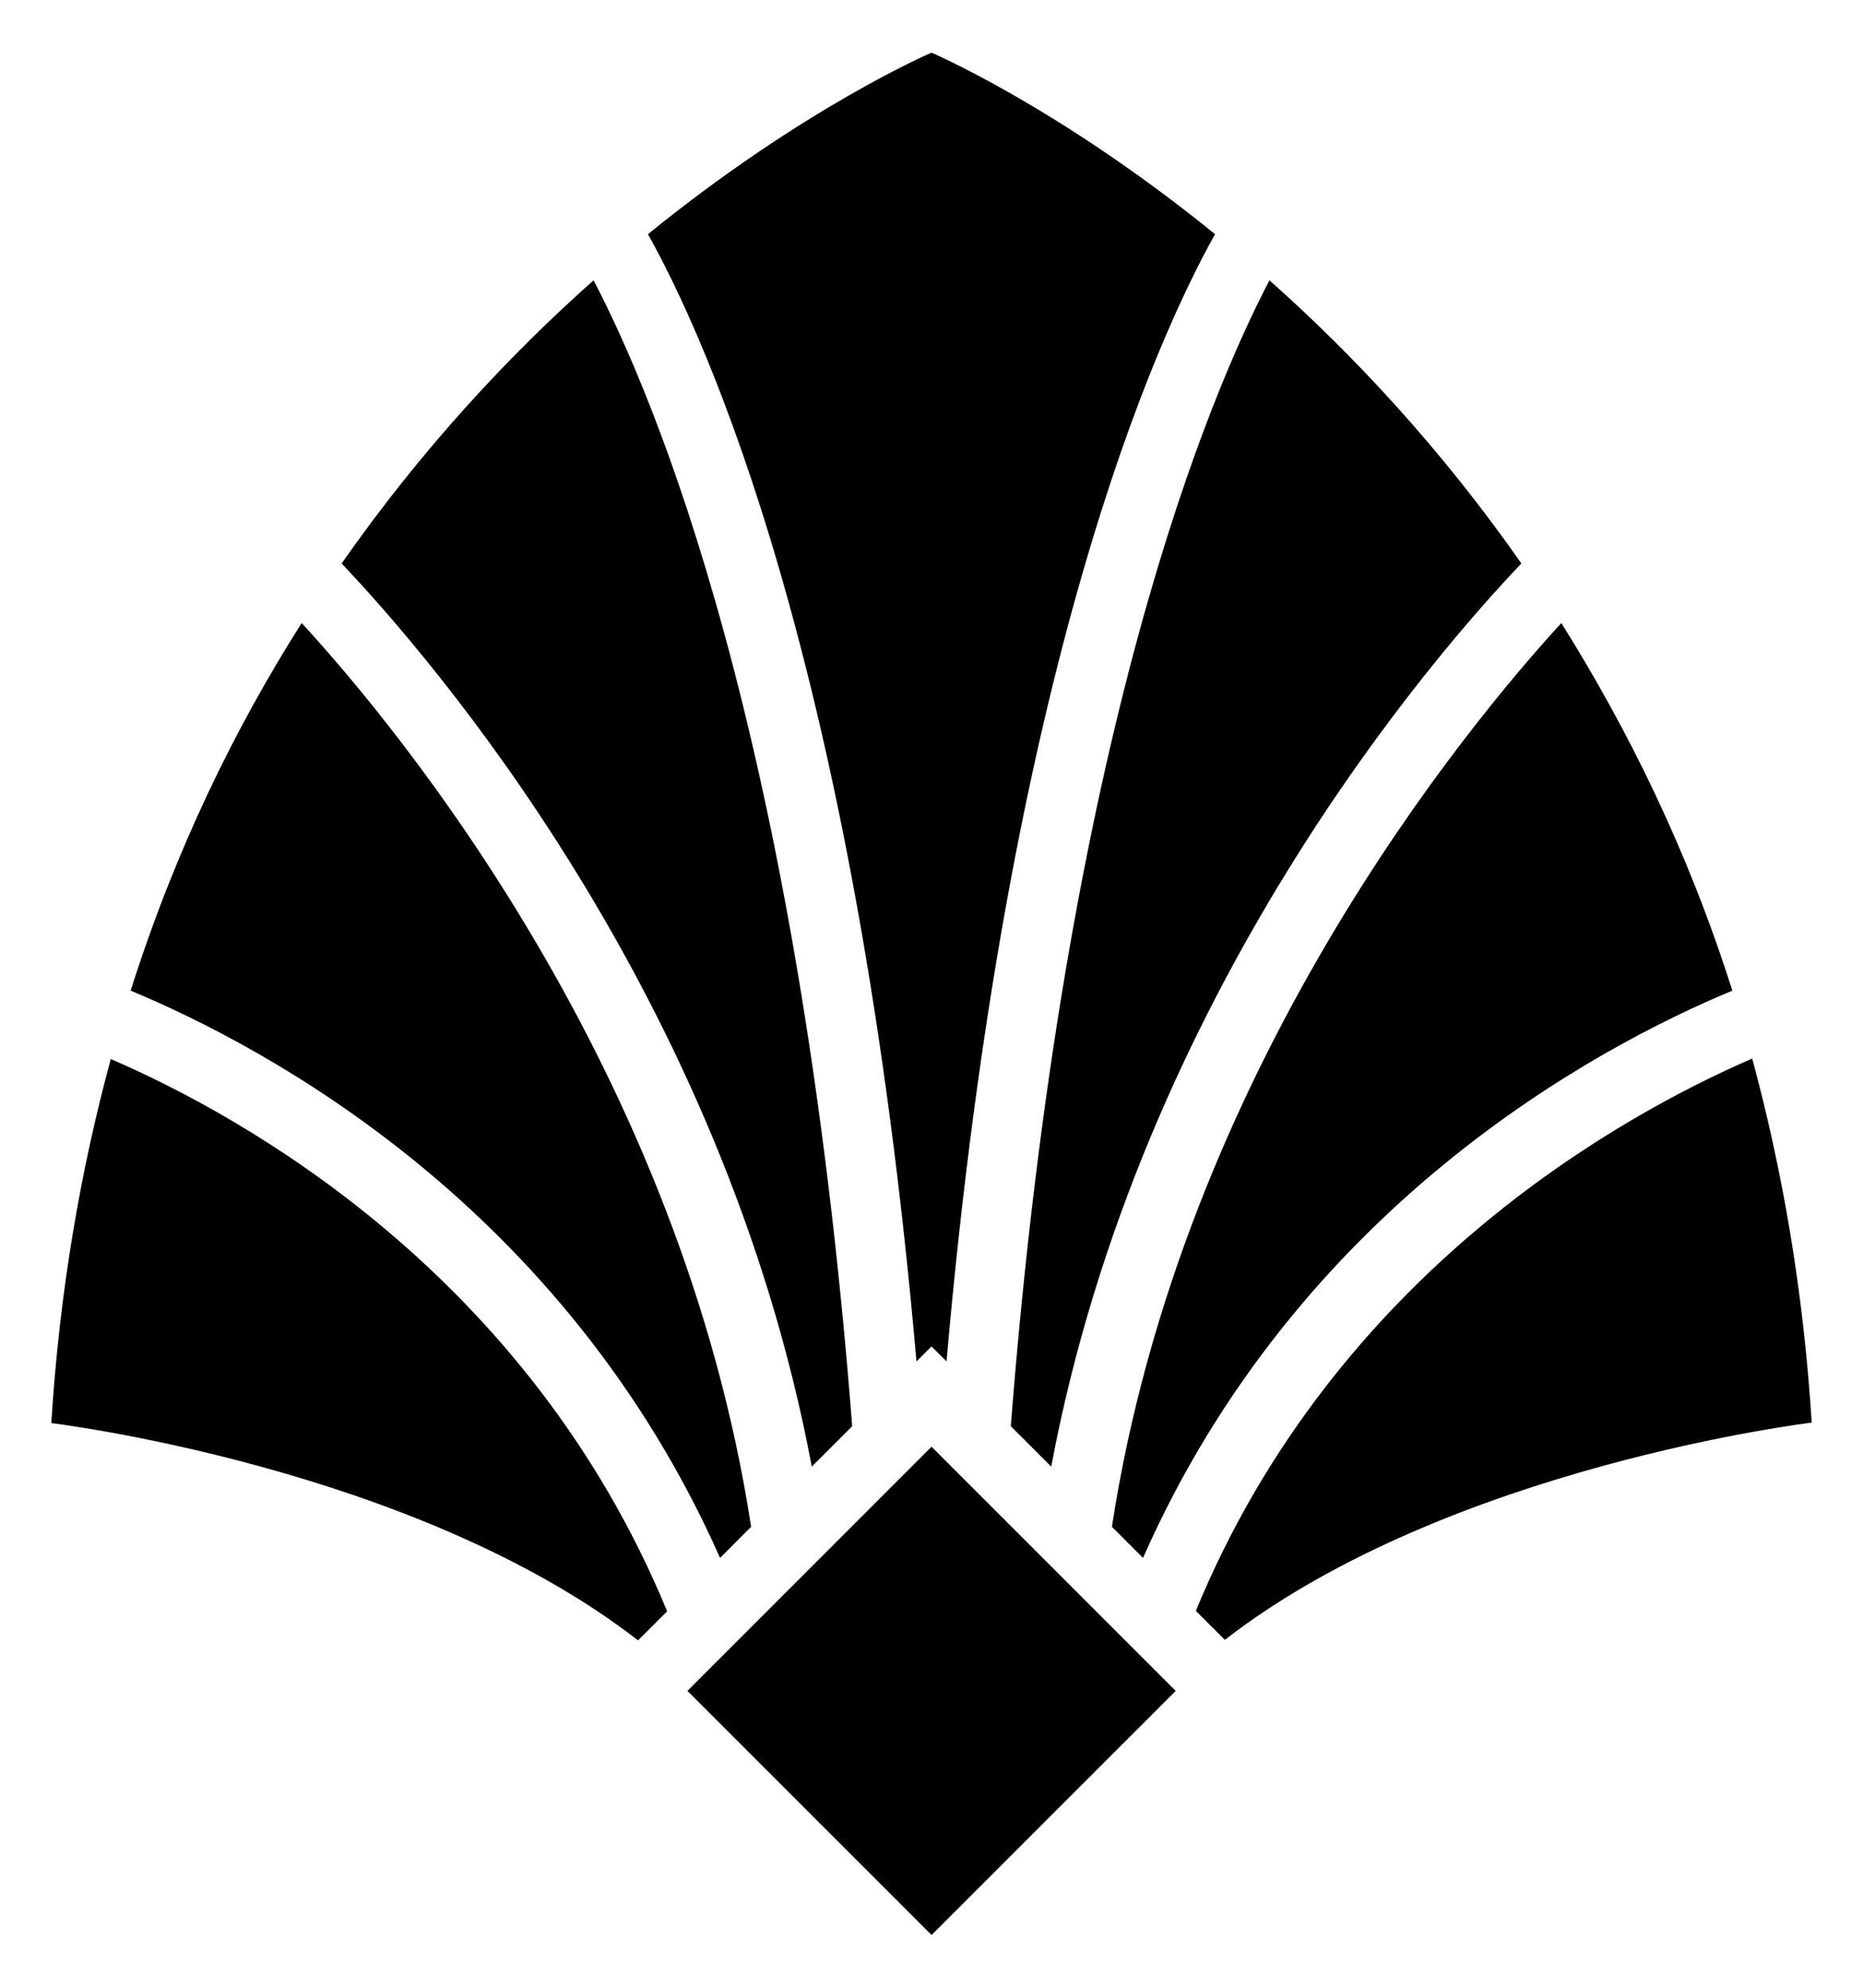 <svg width="30" height="32" viewBox="0 0 30 32" fill="none" xmlns="http://www.w3.org/2000/svg">
<path d="M9.558 4.513C8.222 5.698 6.803 7.209 5.501 9.071C6.903 10.548 11.644 15.99 13.072 23.611L13.723 22.96C12.855 11.792 10.509 6.324 9.558 4.513Z" fill="black"/>
<path d="M4.858 10.03C3.781 11.725 2.821 13.686 2.104 15.948C4.291 16.858 9.082 19.413 11.595 25.08L12.095 24.579C10.968 17.234 6.419 11.725 4.858 10.03Z" fill="black"/>
<path d="M25.142 10.03C23.589 11.725 19.032 17.242 17.905 24.579L18.406 25.08C20.91 19.413 25.709 16.858 27.896 15.948C27.179 13.686 26.21 11.733 25.142 10.03Z" fill="black"/>
<path d="M15 0.848C15 0.848 12.963 1.716 10.434 3.77C11.369 5.439 13.781 10.723 14.758 21.917L15 21.675L15.242 21.917C16.218 10.723 18.631 5.439 19.566 3.77C17.037 1.716 15 0.848 15 0.848Z" fill="black"/>
<path d="M28.214 17.042C26.093 17.96 21.494 20.506 19.257 25.932L19.724 26.399C23.331 23.603 29.174 22.902 29.174 22.902C29.04 20.765 28.698 18.82 28.214 17.034" fill="black"/>
<path d="M20.442 4.513C19.499 6.316 17.145 11.792 16.277 22.96L16.928 23.611C18.355 15.999 23.088 10.548 24.499 9.071C23.197 7.209 21.778 5.698 20.442 4.513Z" fill="black"/>
<path d="M15.001 23.29L11.07 27.221L15.001 31.151L18.932 27.221L15.001 23.29Z" fill="currentColor"/>
<path d="M1.786 17.042C1.302 18.82 0.96 20.773 0.826 22.91C0.826 22.91 6.669 23.611 10.275 26.408L10.743 25.94C8.506 20.514 3.915 17.968 1.786 17.05" fill="black"/>
</svg>
